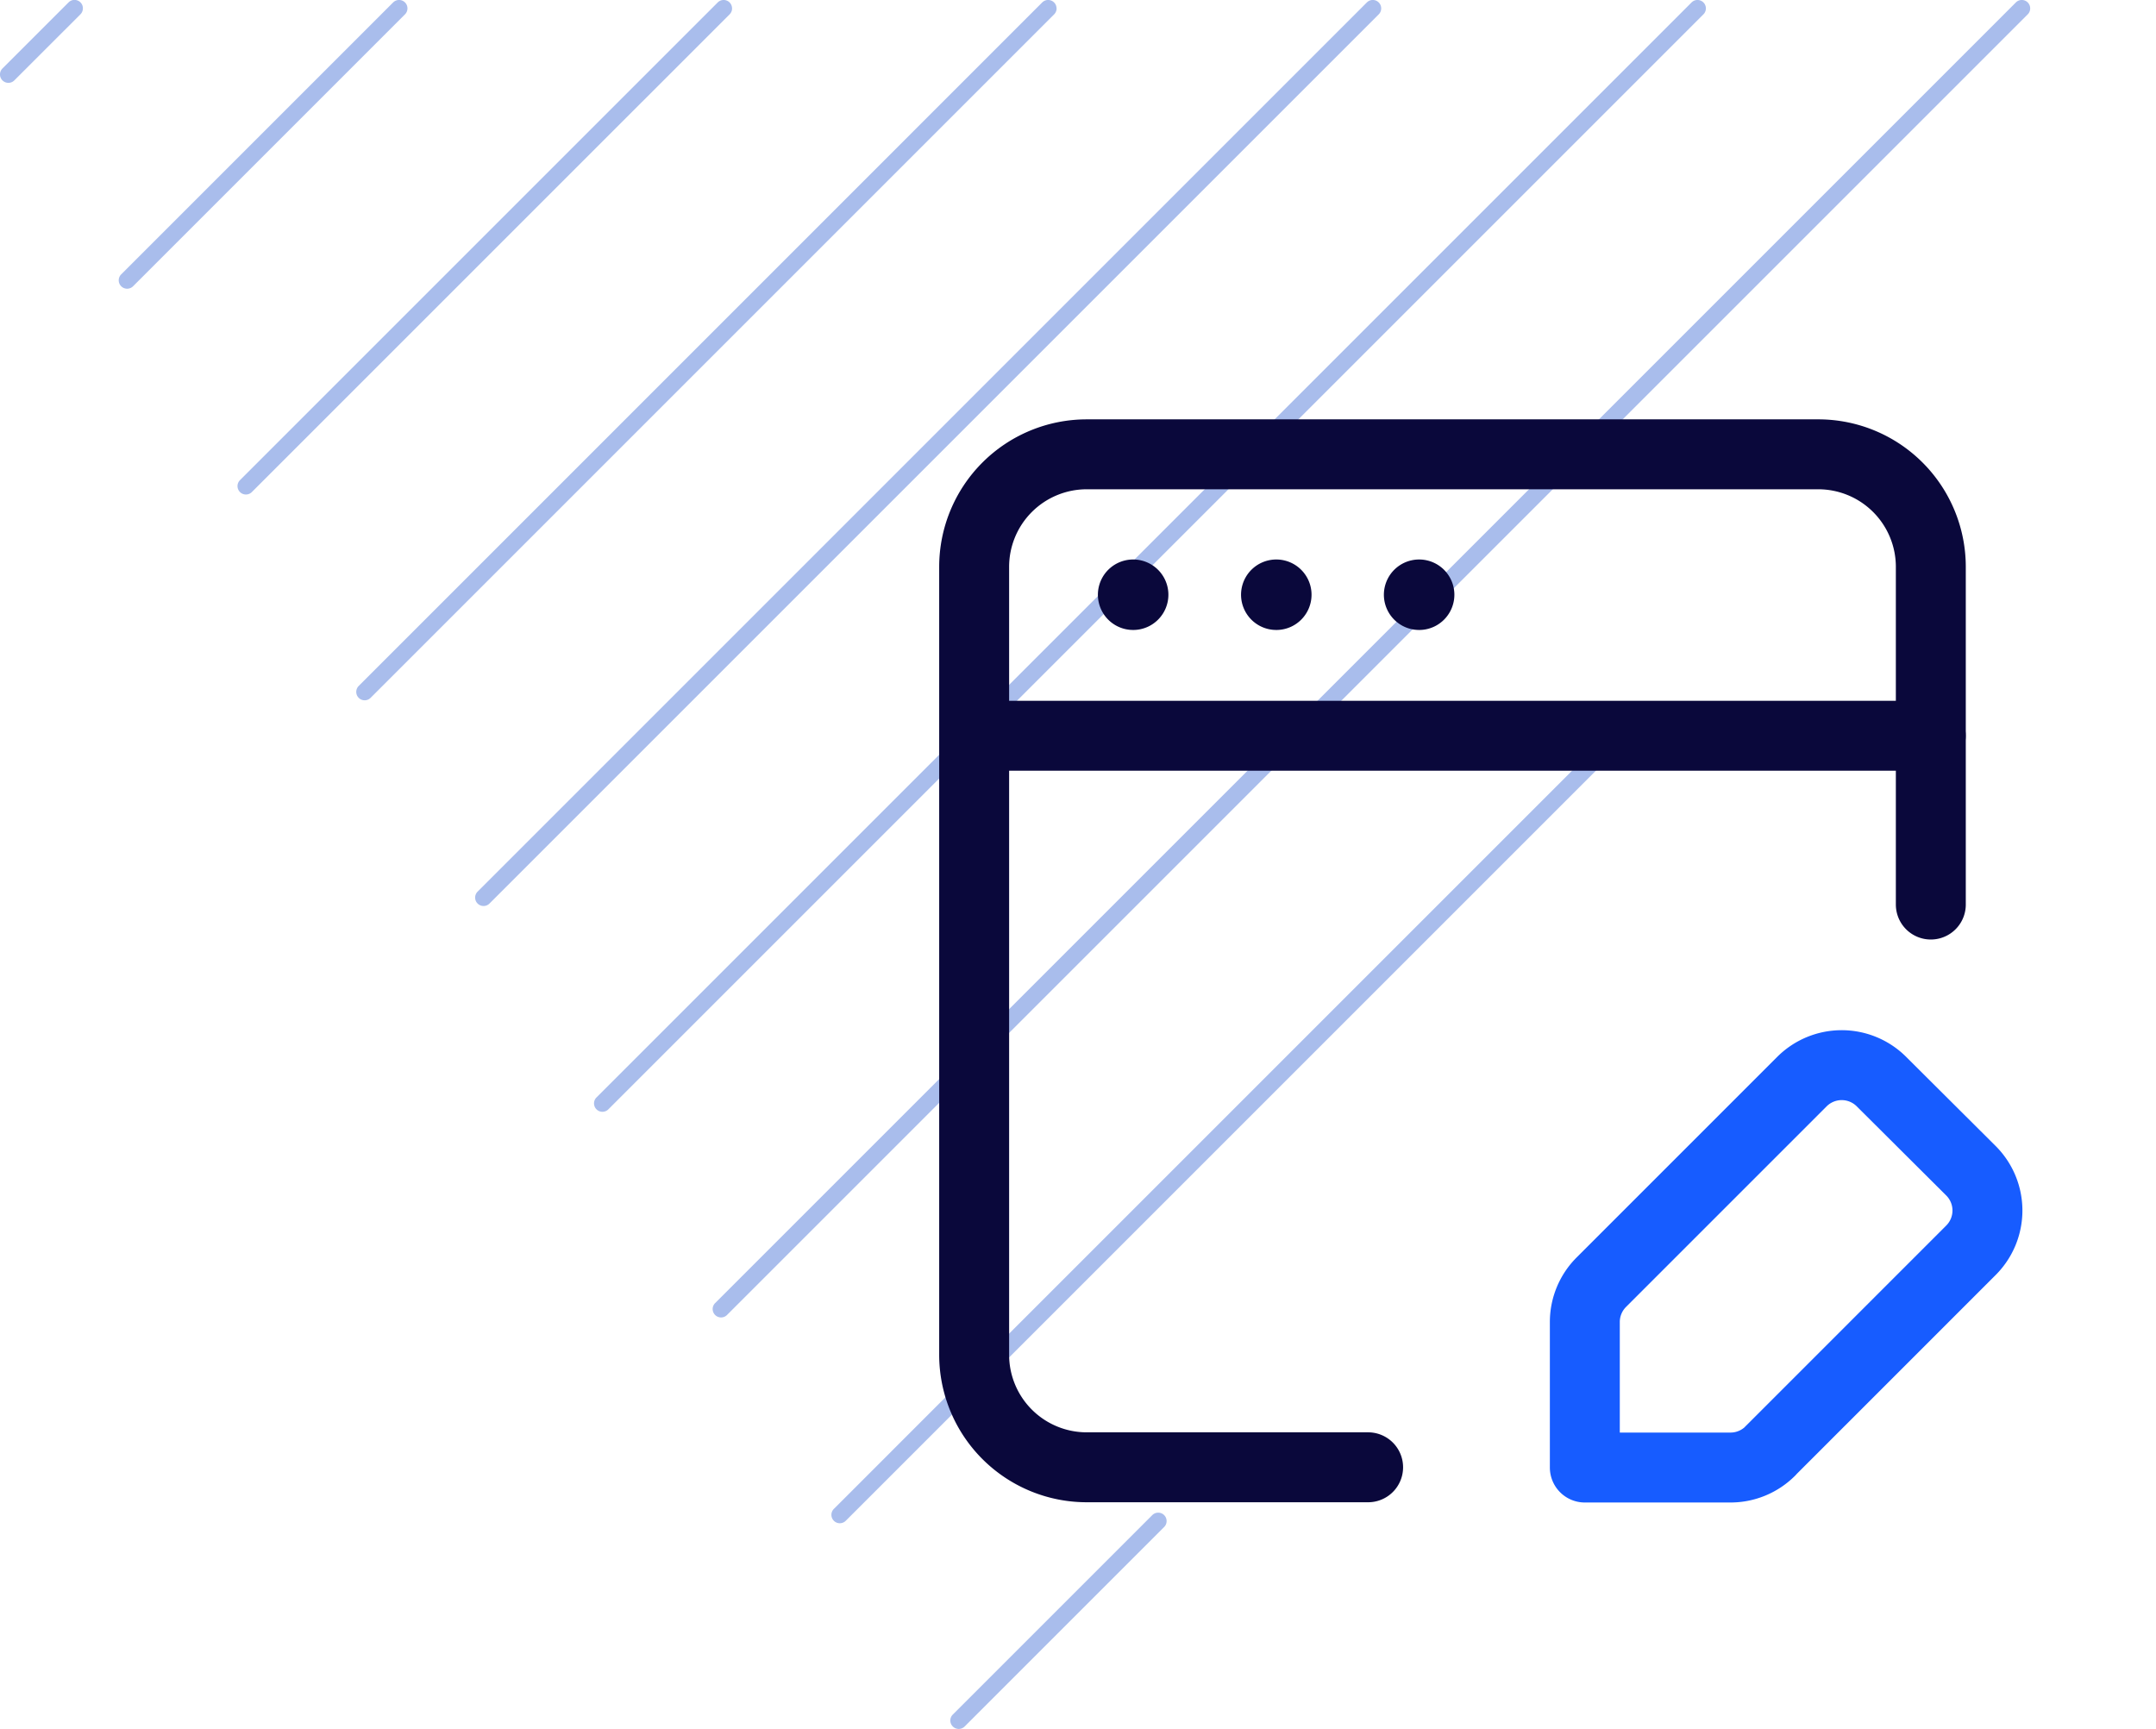 <svg xmlns="http://www.w3.org/2000/svg" width="61.66" height="49.449" viewBox="0 0 61.66 49.449">
  <g id="Group_603" data-name="Group 603" transform="translate(-97.829 -3067.539)">
    <g id="Group_286" data-name="Group 286" transform="translate(-546.801 2498.538)">
      <g id="Group_142" data-name="Group 142" transform="translate(644.63 569.001)">
        <g id="Group_133" data-name="Group 133" transform="translate(27.178 43.264)">
          <path id="Path_105" data-name="Path 105" d="M754.451,734.215a.24.24,0,0,1-.07.17l-5.705,5.705a.24.24,0,0,1-.34-.34l5.705-5.705a.24.24,0,0,1,.41.17Z" transform="translate(-748.265 -733.975)" fill="#a9bdec"/>
        </g>
        <g id="Group_134" data-name="Group 134" transform="translate(23.778 21.302)">
          <path id="Path_106" data-name="Path 106" d="M757.564,650.471a.241.241,0,0,1-.07.17L735.71,672.425a.24.24,0,0,1-.34-.34L757.154,650.3a.24.24,0,0,1,.41.17Z" transform="translate(-735.3 -650.231)" fill="#a9bdec"/>
        </g>
        <g id="Group_135" data-name="Group 135" transform="translate(20.381)">
          <path id="Path_107" data-name="Path 107" d="M760.03,569.241a.24.24,0,0,1-.07.17l-37.2,37.2a.24.24,0,0,1-.34-.34l37.2-37.2a.24.24,0,0,1,.41.17Z" transform="translate(-722.349 -569.001)" fill="#a9bdec"/>
        </g>
        <g id="Group_136" data-name="Group 136" transform="translate(16.985)">
          <path id="Path_108" data-name="Path 108" d="M741.2,569.241a.241.241,0,0,1-.07.17l-31.318,31.318a.24.24,0,0,1-.34-.34l31.318-31.318a.24.24,0,0,1,.41.17Z" transform="translate(-709.398 -569.001)" fill="#a9bdec"/>
        </g>
        <g id="Group_137" data-name="Group 137" transform="translate(13.589)">
          <path id="Path_109" data-name="Path 109" d="M722.359,569.241a.24.24,0,0,1-.07.17l-25.432,25.432a.24.24,0,0,1-.34-.34l25.432-25.432a.24.24,0,0,1,.41.17Z" transform="translate(-696.447 -569.001)" fill="#a9bdec"/>
        </g>
        <g id="Group_138" data-name="Group 138" transform="translate(10.189)">
          <path id="Path_110" data-name="Path 110" d="M703.512,569.241a.241.241,0,0,1-.07.17L683.893,588.96a.24.24,0,0,1-.34-.34L703.1,569.071a.24.24,0,0,1,.41.17Z" transform="translate(-683.483 -569.001)" fill="#a9bdec"/>
        </g>
        <g id="Group_139" data-name="Group 139" transform="translate(6.793)">
          <path id="Path_111" data-name="Path 111" d="M684.676,569.241a.241.241,0,0,1-.07.17l-13.664,13.663a.24.24,0,0,1-.34-.34l13.663-13.663a.24.24,0,0,1,.41.17Z" transform="translate(-670.532 -569.001)" fill="#a9bdec"/>
        </g>
        <g id="Group_140" data-name="Group 140" transform="translate(3.396)">
          <path id="Path_112" data-name="Path 112" d="M665.838,569.241a.241.241,0,0,1-.07.17l-7.777,7.777a.24.24,0,0,1-.34-.34l7.777-7.777a.24.24,0,0,1,.41.17Z" transform="translate(-657.581 -569.001)" fill="#a9bdec"/>
        </g>
        <g id="Group_141" data-name="Group 141">
          <path id="Path_113" data-name="Path 113" d="M647,569.241a.24.24,0,0,1-.07.17L645.04,571.3a.24.24,0,0,1-.34-.34l1.891-1.891a.24.24,0,0,1,.41.17Z" transform="translate(-644.63 -569.001)" fill="#a9bdec"/>
        </g>
      </g>
    </g>
    <g id="c" transform="translate(120.86 3075.704)">
      <g id="Group_335" data-name="Group 335" transform="translate(4.829 4.829)">
        <g id="Group_379" data-name="Group 379">
          <path id="Path_3211" data-name="Path 3211" d="M46.5,32.814V23.156a3.219,3.219,0,0,0-3.22-3.219H22.359a3.219,3.219,0,0,0-3.219,3.219V45.69a3.219,3.219,0,0,0,3.219,3.219h8.048" transform="translate(-19.14 -19.937)" fill="none" stroke="#0a083b" stroke-linecap="round" stroke-linejoin="round" stroke-width="2"/>
        </g>
        <path id="Path_3212" data-name="Path 3212" d="M37.54,44.066l5.736-5.736a1.607,1.607,0,0,0,0-2.276l-2.558-2.548a1.609,1.609,0,0,0-2.276,0l-5.736,5.736a1.61,1.61,0,0,0-.472,1.138v4.163H36.4a1.61,1.61,0,0,0,1.138-.471Z" transform="translate(-14.769 -15.564)" fill="none" stroke="#175cff" stroke-linecap="round" stroke-linejoin="round" stroke-width="2"/>
        <path id="Path_3213" data-name="Path 3213" d="M22.551,22.942a.008.008,0,1,0,.008.008.008.008,0,0,0-.008-.008" transform="translate(-18.004 -18.934)" fill="none" stroke="#0a083b" stroke-linecap="round" stroke-linejoin="round" stroke-width="2"/>
        <path id="Path_3214" data-name="Path 3214" d="M25.62,22.942a.008.008,0,1,0,.008.008.008.008,0,0,0-.008-.008" transform="translate(-16.979 -18.934)" fill="none" stroke="#0a083b" stroke-linecap="round" stroke-linejoin="round" stroke-width="2"/>
        <path id="Path_3215" data-name="Path 3215" d="M28.683,22.942a.008.008,0,1,0,.008.008.008.008,0,0,0-.008-.008" transform="translate(-15.957 -18.934)" fill="none" stroke="#0a083b" stroke-linecap="round" stroke-linejoin="round" stroke-width="2"/>
        <path id="Path_3216" data-name="Path 3216" d="M19.2,25.971H46.479" transform="translate(-19.121 -17.922)" fill="none" stroke="#0a083b" stroke-linecap="round" stroke-linejoin="round" stroke-width="2"/>
      </g>
      <path id="Path_3217" data-name="Path 3217" d="M15.52,16.317H54.15v38.63H15.52Z" transform="translate(-15.52 -16.317)" fill="none"/>
    </g>
  </g>
</svg>
